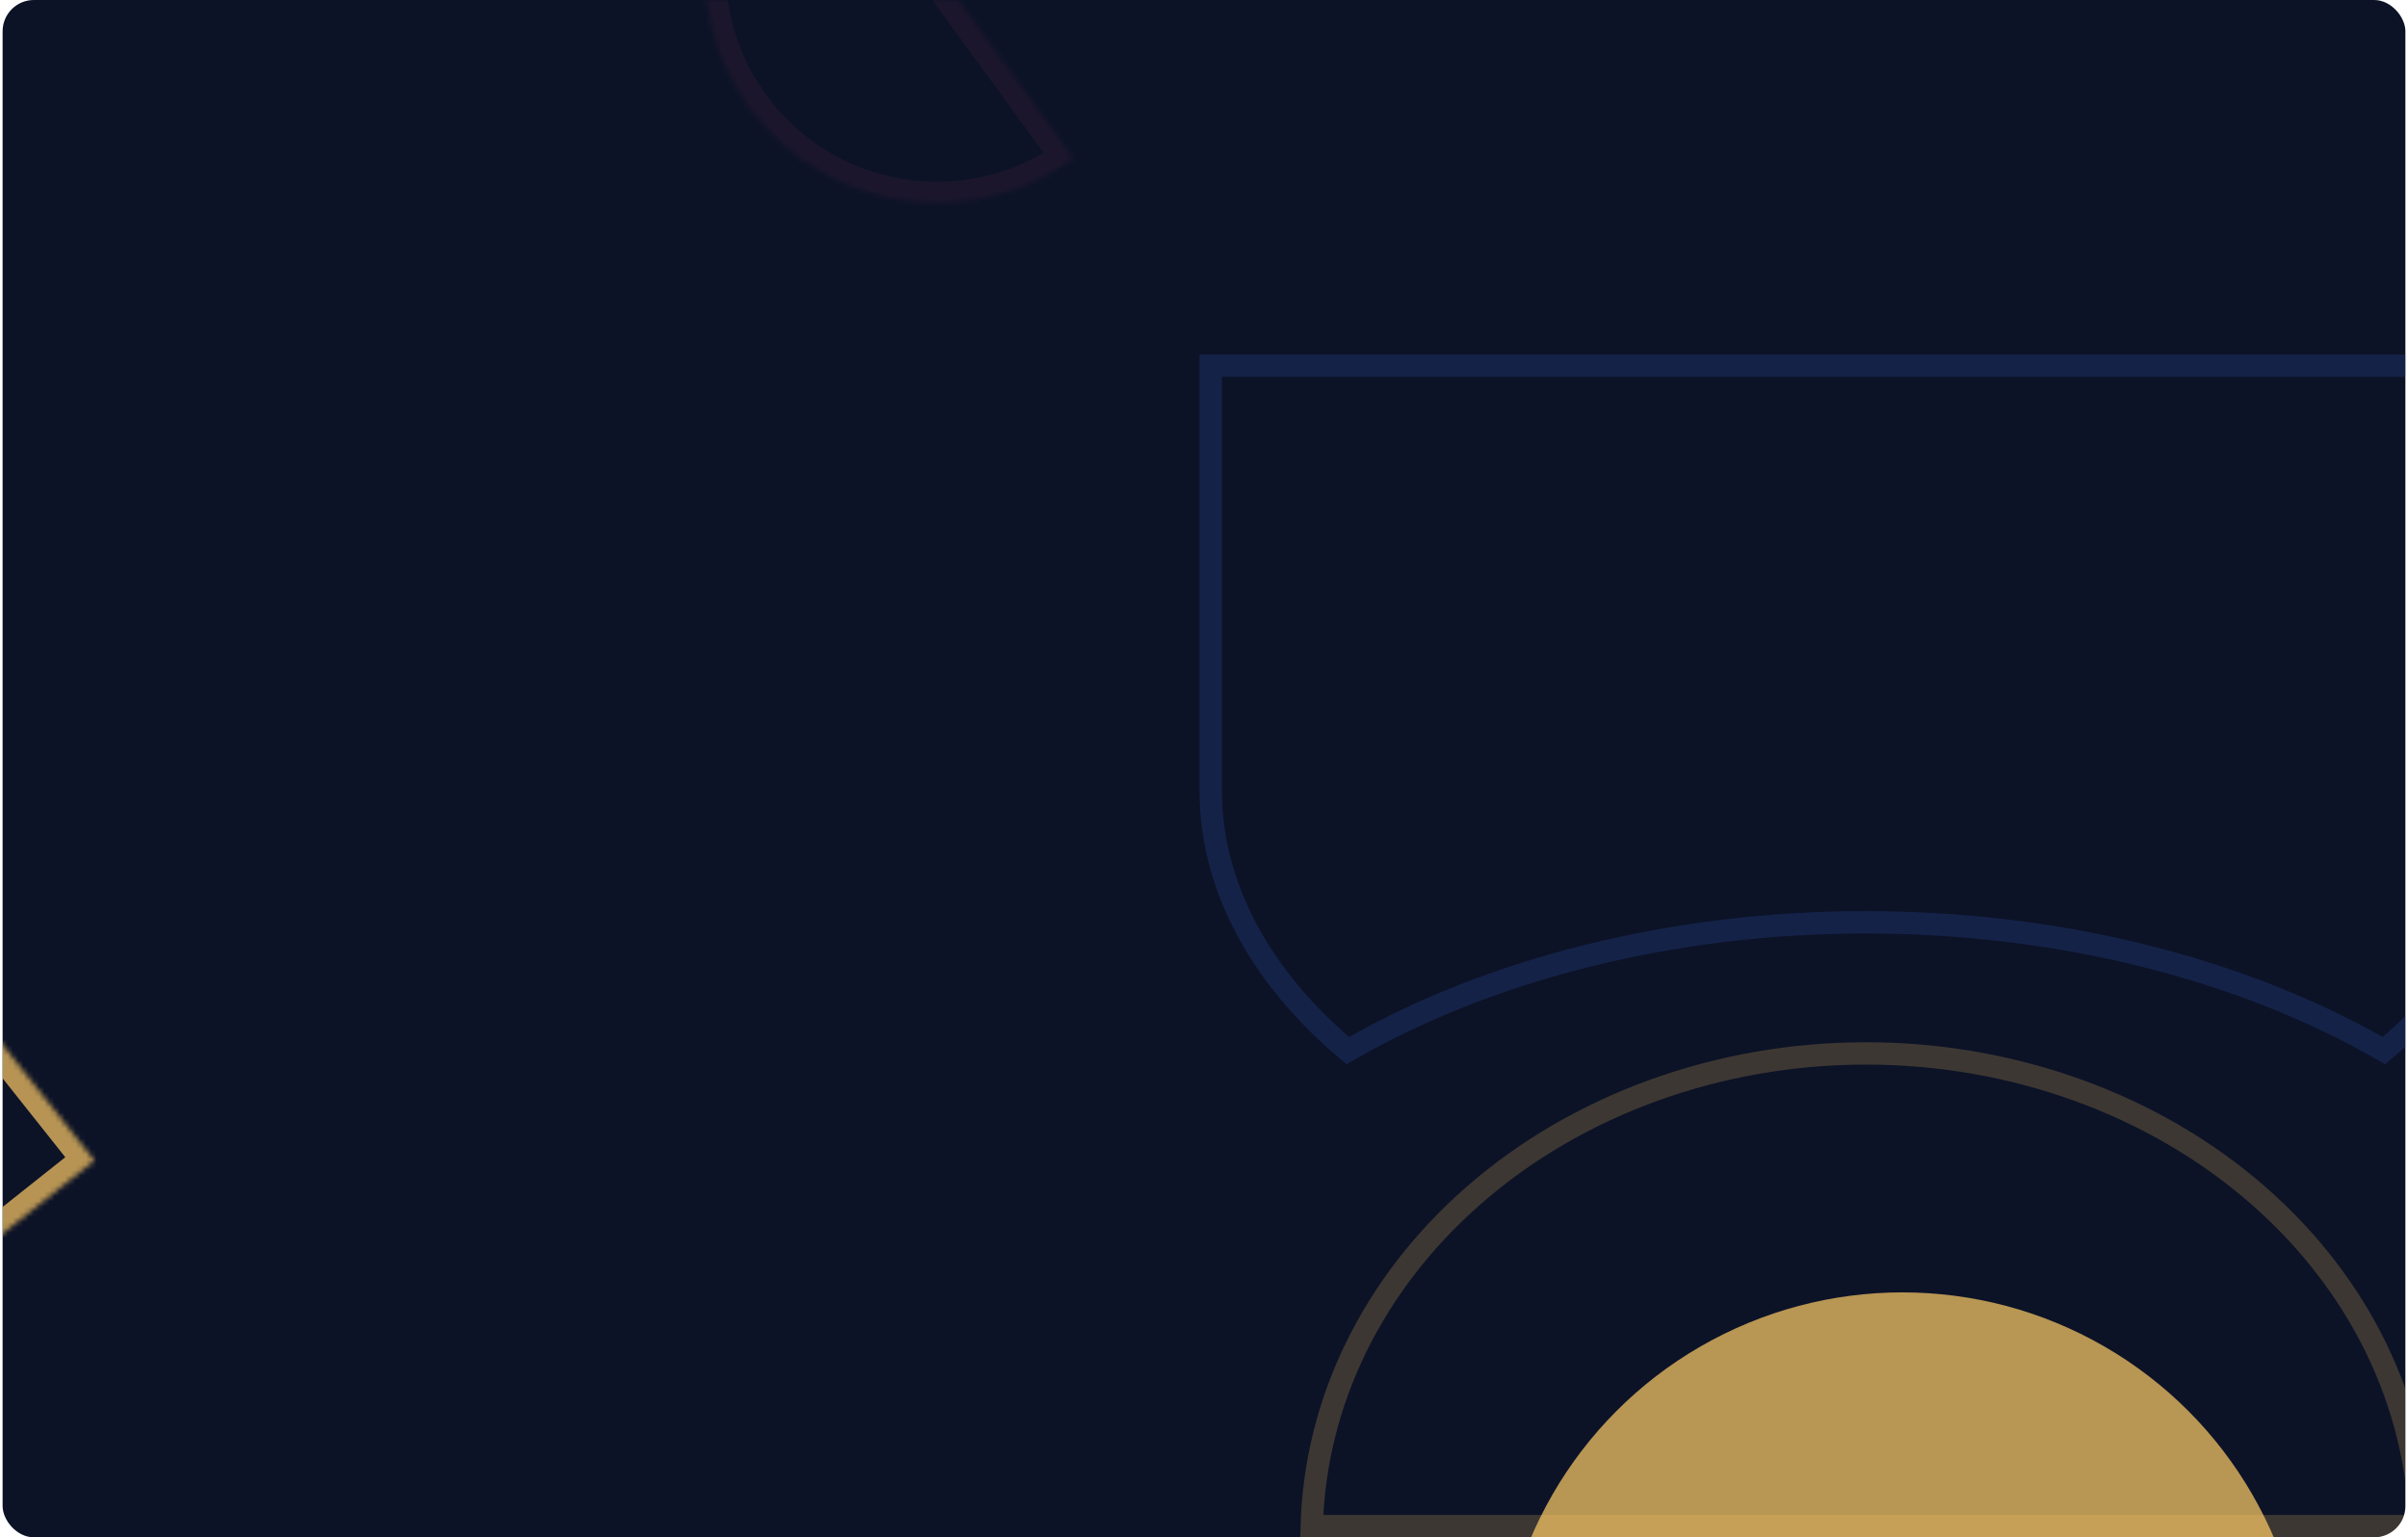 <svg width="462" height="295" viewBox="0 0 462 295" fill="none" xmlns="http://www.w3.org/2000/svg">
<g clip-path="url(#clip0_4910_33346)">
<rect x="0.5" width="461" height="295" rx="6" fill="#0C1327"/>
<g filter="url(#filter0_f_4910_33346)">
<circle cx="365" cy="325.5" r="77.5" fill="#FFCB66" fill-opacity="0.71"/>
</g>
<path opacity="0.2" d="M251.67 292.858C252.298 269.102 263.349 246.372 282.69 229.436C302.621 211.986 329.707 202.142 358 202.142C386.293 202.142 413.379 211.986 433.311 229.436C452.651 246.372 463.702 269.102 464.33 292.858H251.67Z" stroke="#FFCB66" stroke-width="4.284"/>
<path opacity="0.3" d="M232.288 151.712V70.17H483.667L483.667 151.712L483.667 151.719C483.731 169.627 474.593 187.214 457.373 201.604C429.866 185.716 394.524 176.982 357.977 176.982C321.432 176.982 286.091 185.715 258.586 201.603C241.416 187.195 232.28 169.618 232.288 151.713V151.712Z" stroke="#2E4898" stroke-width="4.284"/>
<g opacity="0.7">
<g opacity="0.1">
<mask id="path-5-inside-1_4910_33346" fill="white">
<path fill-rule="evenodd" clip-rule="evenodd" d="M153.547 -41.591L205.939 30.354C186.072 44.821 158.238 40.444 143.771 20.577C129.303 0.71 133.68 -27.123 153.547 -41.591Z"/>
</mask>
<path d="M205.939 30.354L208.294 33.587L211.527 31.233L209.172 27.999L205.939 30.354ZM153.547 -41.591L156.78 -43.946L154.426 -47.179L151.192 -44.824L153.547 -41.591ZM209.172 27.999L156.78 -43.946L150.313 -39.236L202.705 32.709L209.172 27.999ZM203.584 27.12C185.503 40.288 160.171 36.304 147.004 18.223L140.537 22.932C156.305 44.585 186.641 49.355 208.294 33.587L203.584 27.12ZM147.004 18.223C133.837 0.142 137.821 -25.19 155.902 -38.358L151.192 -44.824C129.54 -29.056 124.769 1.279 140.537 22.932L147.004 18.223Z" fill="#F63A72" mask="url(#path-5-inside-1_4910_33346)"/>
</g>
<mask id="path-7-inside-2_4910_33346" fill="white">
<path d="M18.144 222.707L-88.614 307.472L-124.758 261.95L-18.001 177.185L18.144 222.707Z"/>
</mask>
<path d="M18.144 222.707L20.631 225.84L23.764 223.352L21.276 220.22L18.144 222.707ZM-88.614 307.472L-91.747 309.96L-89.259 313.092L-86.127 310.605L-88.614 307.472ZM-124.758 261.95L-127.246 258.818L-130.378 261.305L-127.891 264.438L-124.758 261.95ZM-18.001 177.185L-14.868 174.698L-17.355 171.565L-20.488 174.052L-18.001 177.185ZM15.656 219.575L-91.101 304.34L-86.127 310.605L20.631 225.84L15.656 219.575ZM-85.481 304.985L-121.626 259.463L-127.891 264.438L-91.747 309.96L-85.481 304.985ZM-122.271 265.083L-15.514 180.318L-20.488 174.052L-127.246 258.818L-122.271 265.083ZM-21.134 179.672L15.011 225.194L21.276 220.22L-14.868 174.698L-21.134 179.672Z" fill="#FFCB66" mask="url(#path-7-inside-2_4910_33346)"/>
</g>
</g>
<defs>
<filter id="filter0_f_4910_33346" x="95.2" y="55.7" width="539.6" height="539.6" filterUnits="userSpaceOnUse" color-interpolation-filters="sRGB">
<feFlood flood-opacity="0" result="BackgroundImageFix"/>
<feBlend mode="normal" in="SourceGraphic" in2="BackgroundImageFix" result="shape"/>
<feGaussianBlur stdDeviation="96.15" result="effect1_foregroundBlur_4910_33346"/>
</filter>
<clipPath id="clip0_4910_33346">
<rect x="0.5" width="461" height="295" rx="6" fill="white"/>
</clipPath>
</defs>
</svg>
